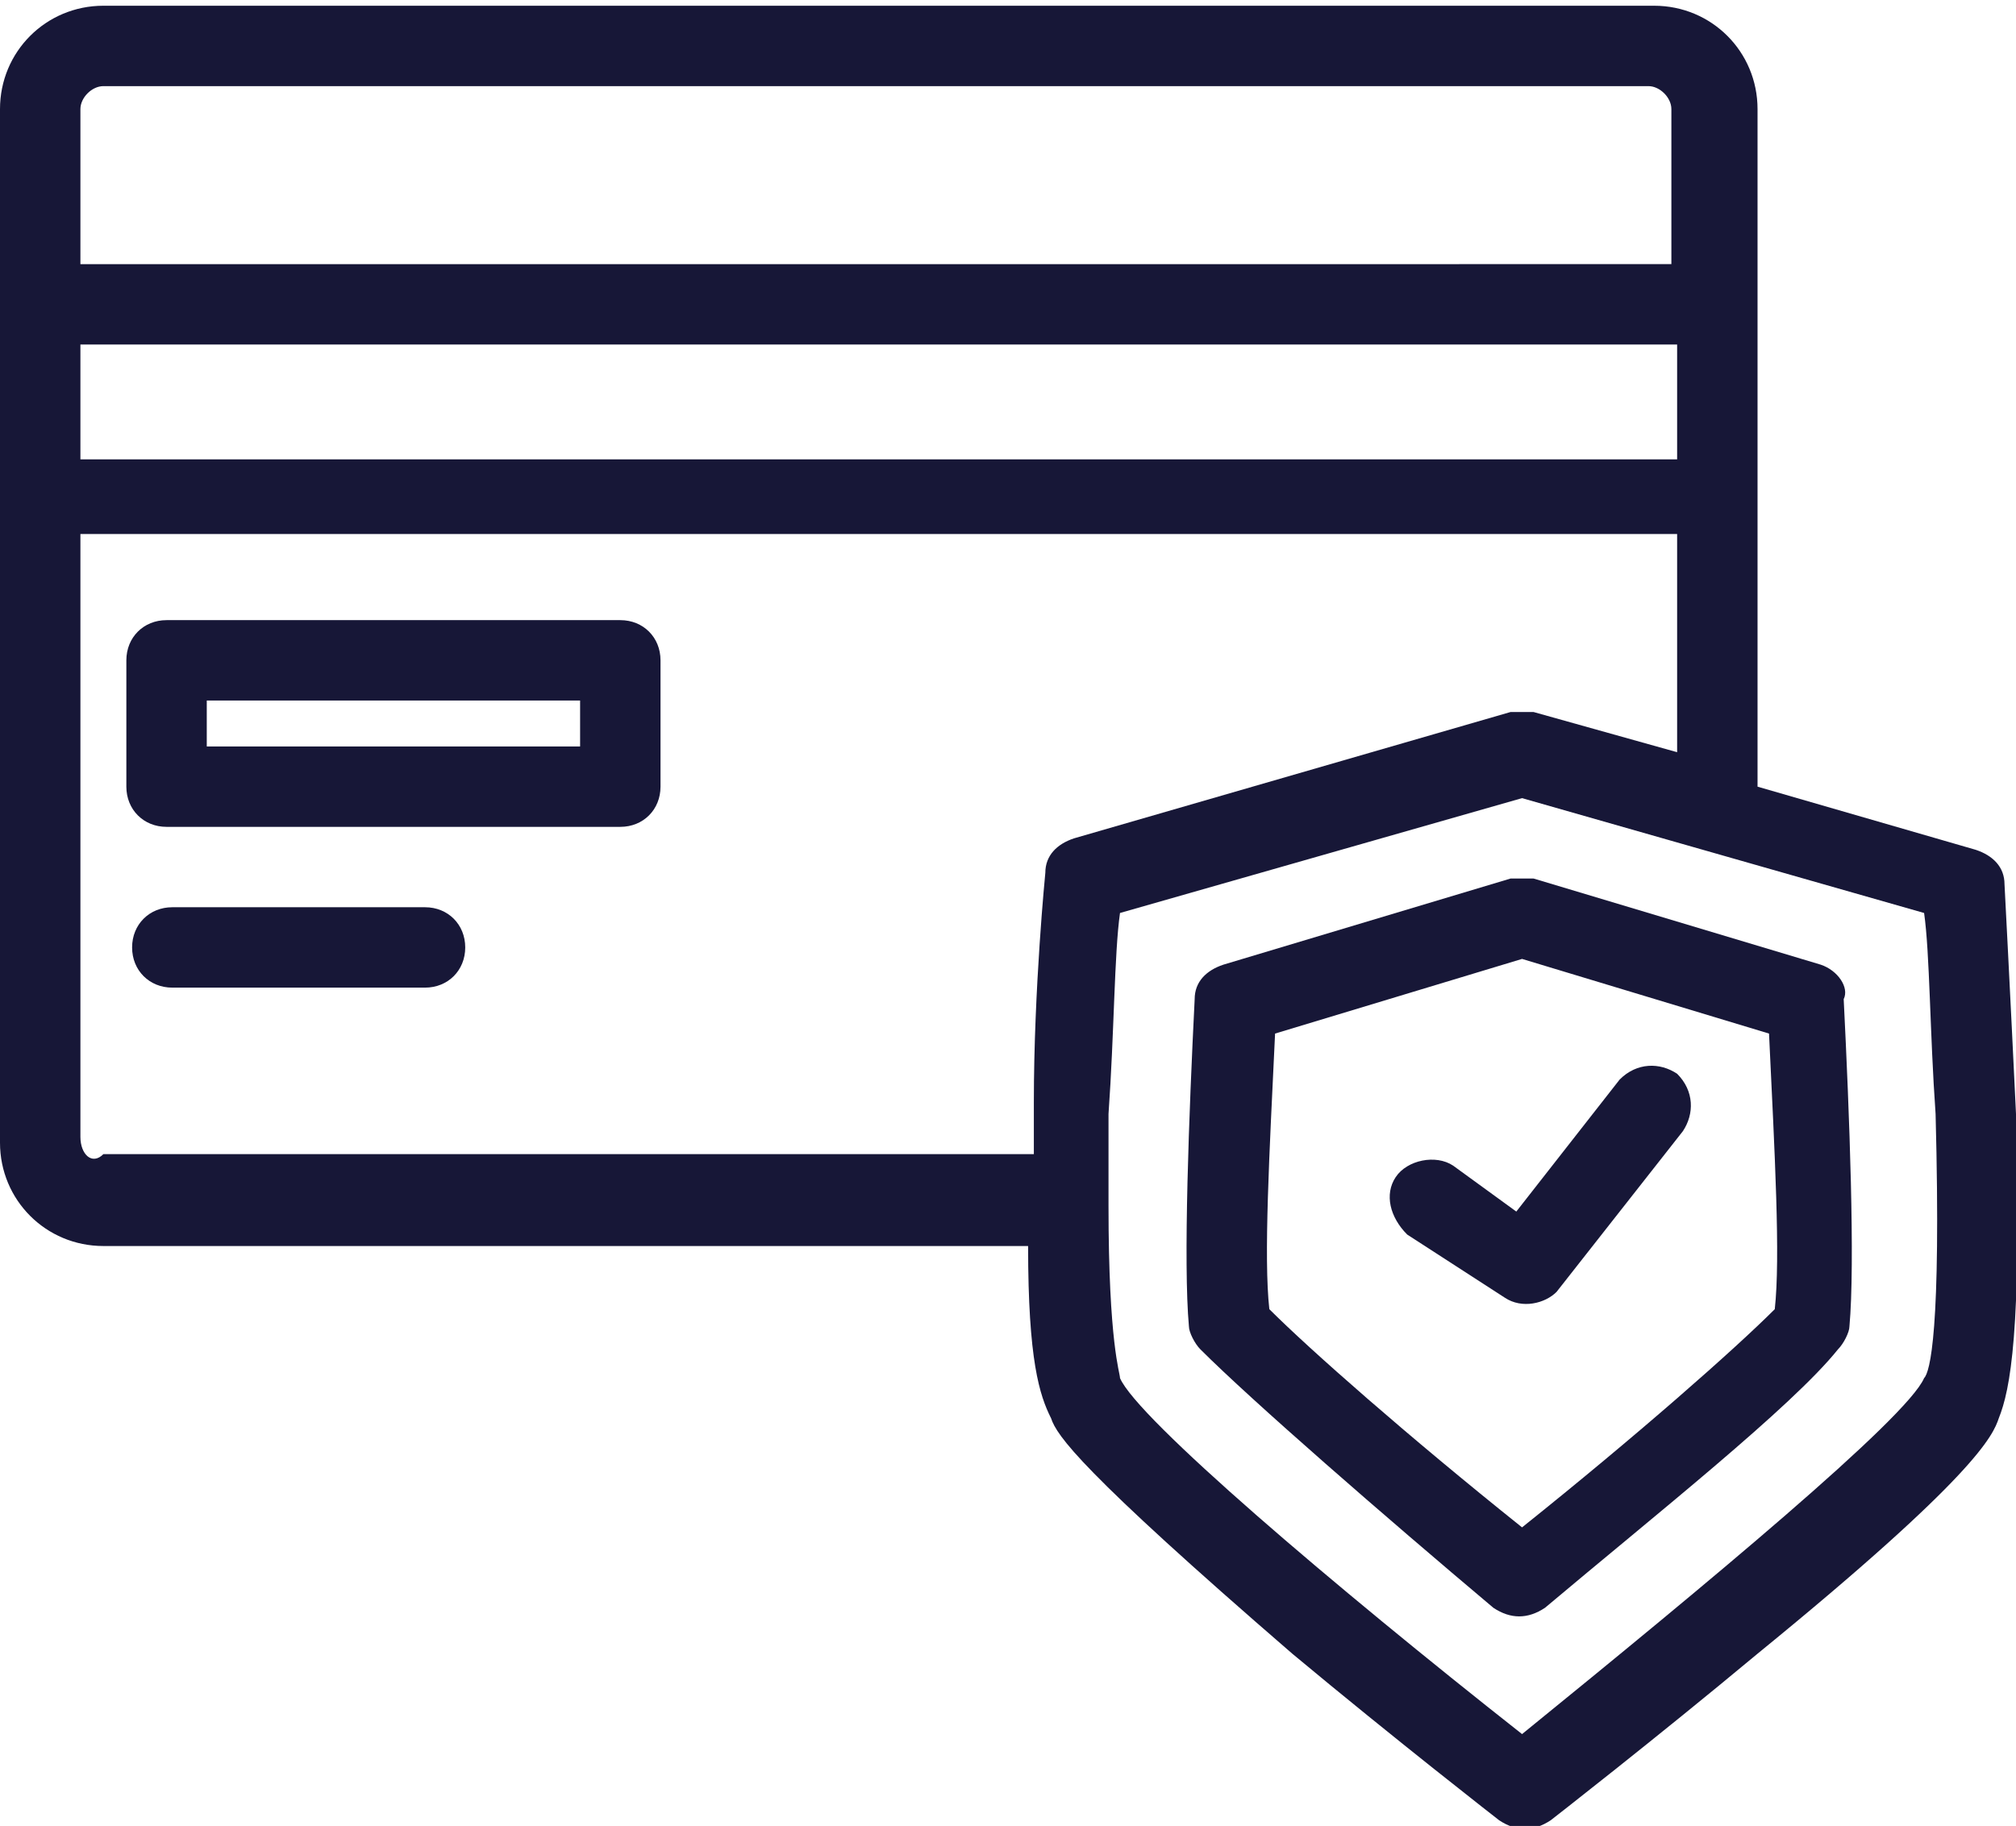 <?xml version="1.0" encoding="utf-8"?>
<!-- Generator: Adobe Illustrator 23.1.1, SVG Export Plug-In . SVG Version: 6.00 Build 0)  -->
<svg version="1.1" id="Capa_1" xmlns="http://www.w3.org/2000/svg" xmlns:xlink="http://www.w3.org/1999/xlink" x="0px" y="0px"
	 viewBox="0 0 35.1 31.8" style="enable-background:new 0 0 35.1 31.8;" xml:space="preserve">
<style type="text/css">
	.st0{fill:#171737;}
</style>
<g id="_04-security_2_">
	<g id="linear_color-2_2_">
		<path class="st0" d="M10.8,10.8H2.9c-0.4,0-0.7,0.3-0.7,0.7v2.2c0,0.4,0.3,0.7,0.7,0.7h7.9c0.4,0,0.7-0.3,0.7-0.7v-2.2
			C11.5,11.1,11.2,10.8,10.8,10.8z M10.1,13H3.6v-0.8h6.5V13z"/>
		<path class="st0" d="M7.4,15.8H3c-0.4,0-0.7,0.3-0.7,0.7c0,0.4,0.3,0.7,0.7,0.7h4.4c0.4,0,0.7-0.3,0.7-0.7
			C8.1,16.1,7.8,15.8,7.4,15.8z"/>
		<path class="st0" d="M35.1,19.4c-0.1-2.1-0.2-4-0.2-4c0-0.3-0.2-0.5-0.5-0.6l-3.8-1.1V1.9c0-1-0.8-1.8-1.8-1.8H1.8
			C0.8,0.1,0,0.9,0,1.9v18c0,1,0.8,1.8,1.8,1.8h16.1c0,2,0.2,2.6,0.4,3c0.1,0.3,0.5,0.9,4.2,4.1c1.8,1.5,3.6,2.9,3.6,2.9
			c0.3,0.2,0.6,0.2,0.9,0c0,0,1.8-1.4,3.6-2.9c3.8-3.1,4.1-3.8,4.2-4.1C35,24.2,35.2,23.2,35.1,19.4z M1.4,6h27.8v2H1.4V6z M1.8,1.5
			h26.9c0.2,0,0.4,0.2,0.4,0.4v2.7H1.4V1.9C1.4,1.7,1.6,1.5,1.8,1.5z M1.4,19.8V9.3h27.8v3.8l-2.5-0.7c-0.1,0-0.3,0-0.4,0l-7.6,2.2
			c-0.3,0.1-0.5,0.3-0.5,0.6c0,0-0.2,2-0.2,4c0,0.3,0,0.6,0,0.9H1.8C1.6,20.3,1.4,20.1,1.4,19.8z M33.5,24c-0.3,0.7-3.8,3.6-7,6.2
			c-3.3-2.6-6.7-5.5-7-6.2c0-0.1-0.2-0.6-0.2-3c0,0,0,0,0,0c0,0,0,0,0,0c0-0.5,0-1,0-1.6c0.1-1.4,0.1-2.8,0.2-3.5l7-2l7,2
			c0.1,0.7,0.1,2.1,0.2,3.5C33.8,23.2,33.6,23.9,33.5,24z"/>
		<path class="st0" d="M31.7,16.8l-5-1.5c-0.1,0-0.3,0-0.4,0l-5,1.5c-0.3,0.1-0.5,0.3-0.5,0.6c-0.1,2-0.2,4.6-0.1,5.7
			c0,0.1,0.1,0.3,0.2,0.4c0.9,0.9,3.2,2.9,5.1,4.5c0.3,0.2,0.6,0.2,0.9,0c1.9-1.6,4.3-3.5,5.1-4.5c0.1-0.1,0.2-0.3,0.2-0.4
			c0.1-1.1,0-3.7-0.1-5.7C32.2,17.2,32,16.9,31.7,16.8z M30.9,22.8c-0.7,0.7-2.4,2.2-4.4,3.8c-2-1.6-3.7-3.1-4.4-3.8
			c-0.1-0.9,0-2.7,0.1-4.8l4.3-1.3l4.3,1.3C30.9,20.1,31,21.9,30.9,22.8z"/>
		<path class="st0" d="M29.2,18.7c-0.3-0.2-0.7-0.2-1,0.1c0,0,0,0,0,0l-1.8,2.3l-1.1-0.8c-0.3-0.2-0.8-0.1-1,0.2
			c-0.2,0.3-0.1,0.7,0.2,1l1.7,1.1c0.3,0.2,0.7,0.1,0.9-0.1l2.2-2.8C29.5,19.4,29.5,19,29.2,18.7C29.2,18.7,29.2,18.7,29.2,18.7z"/>
	</g>
</g>
</svg>
